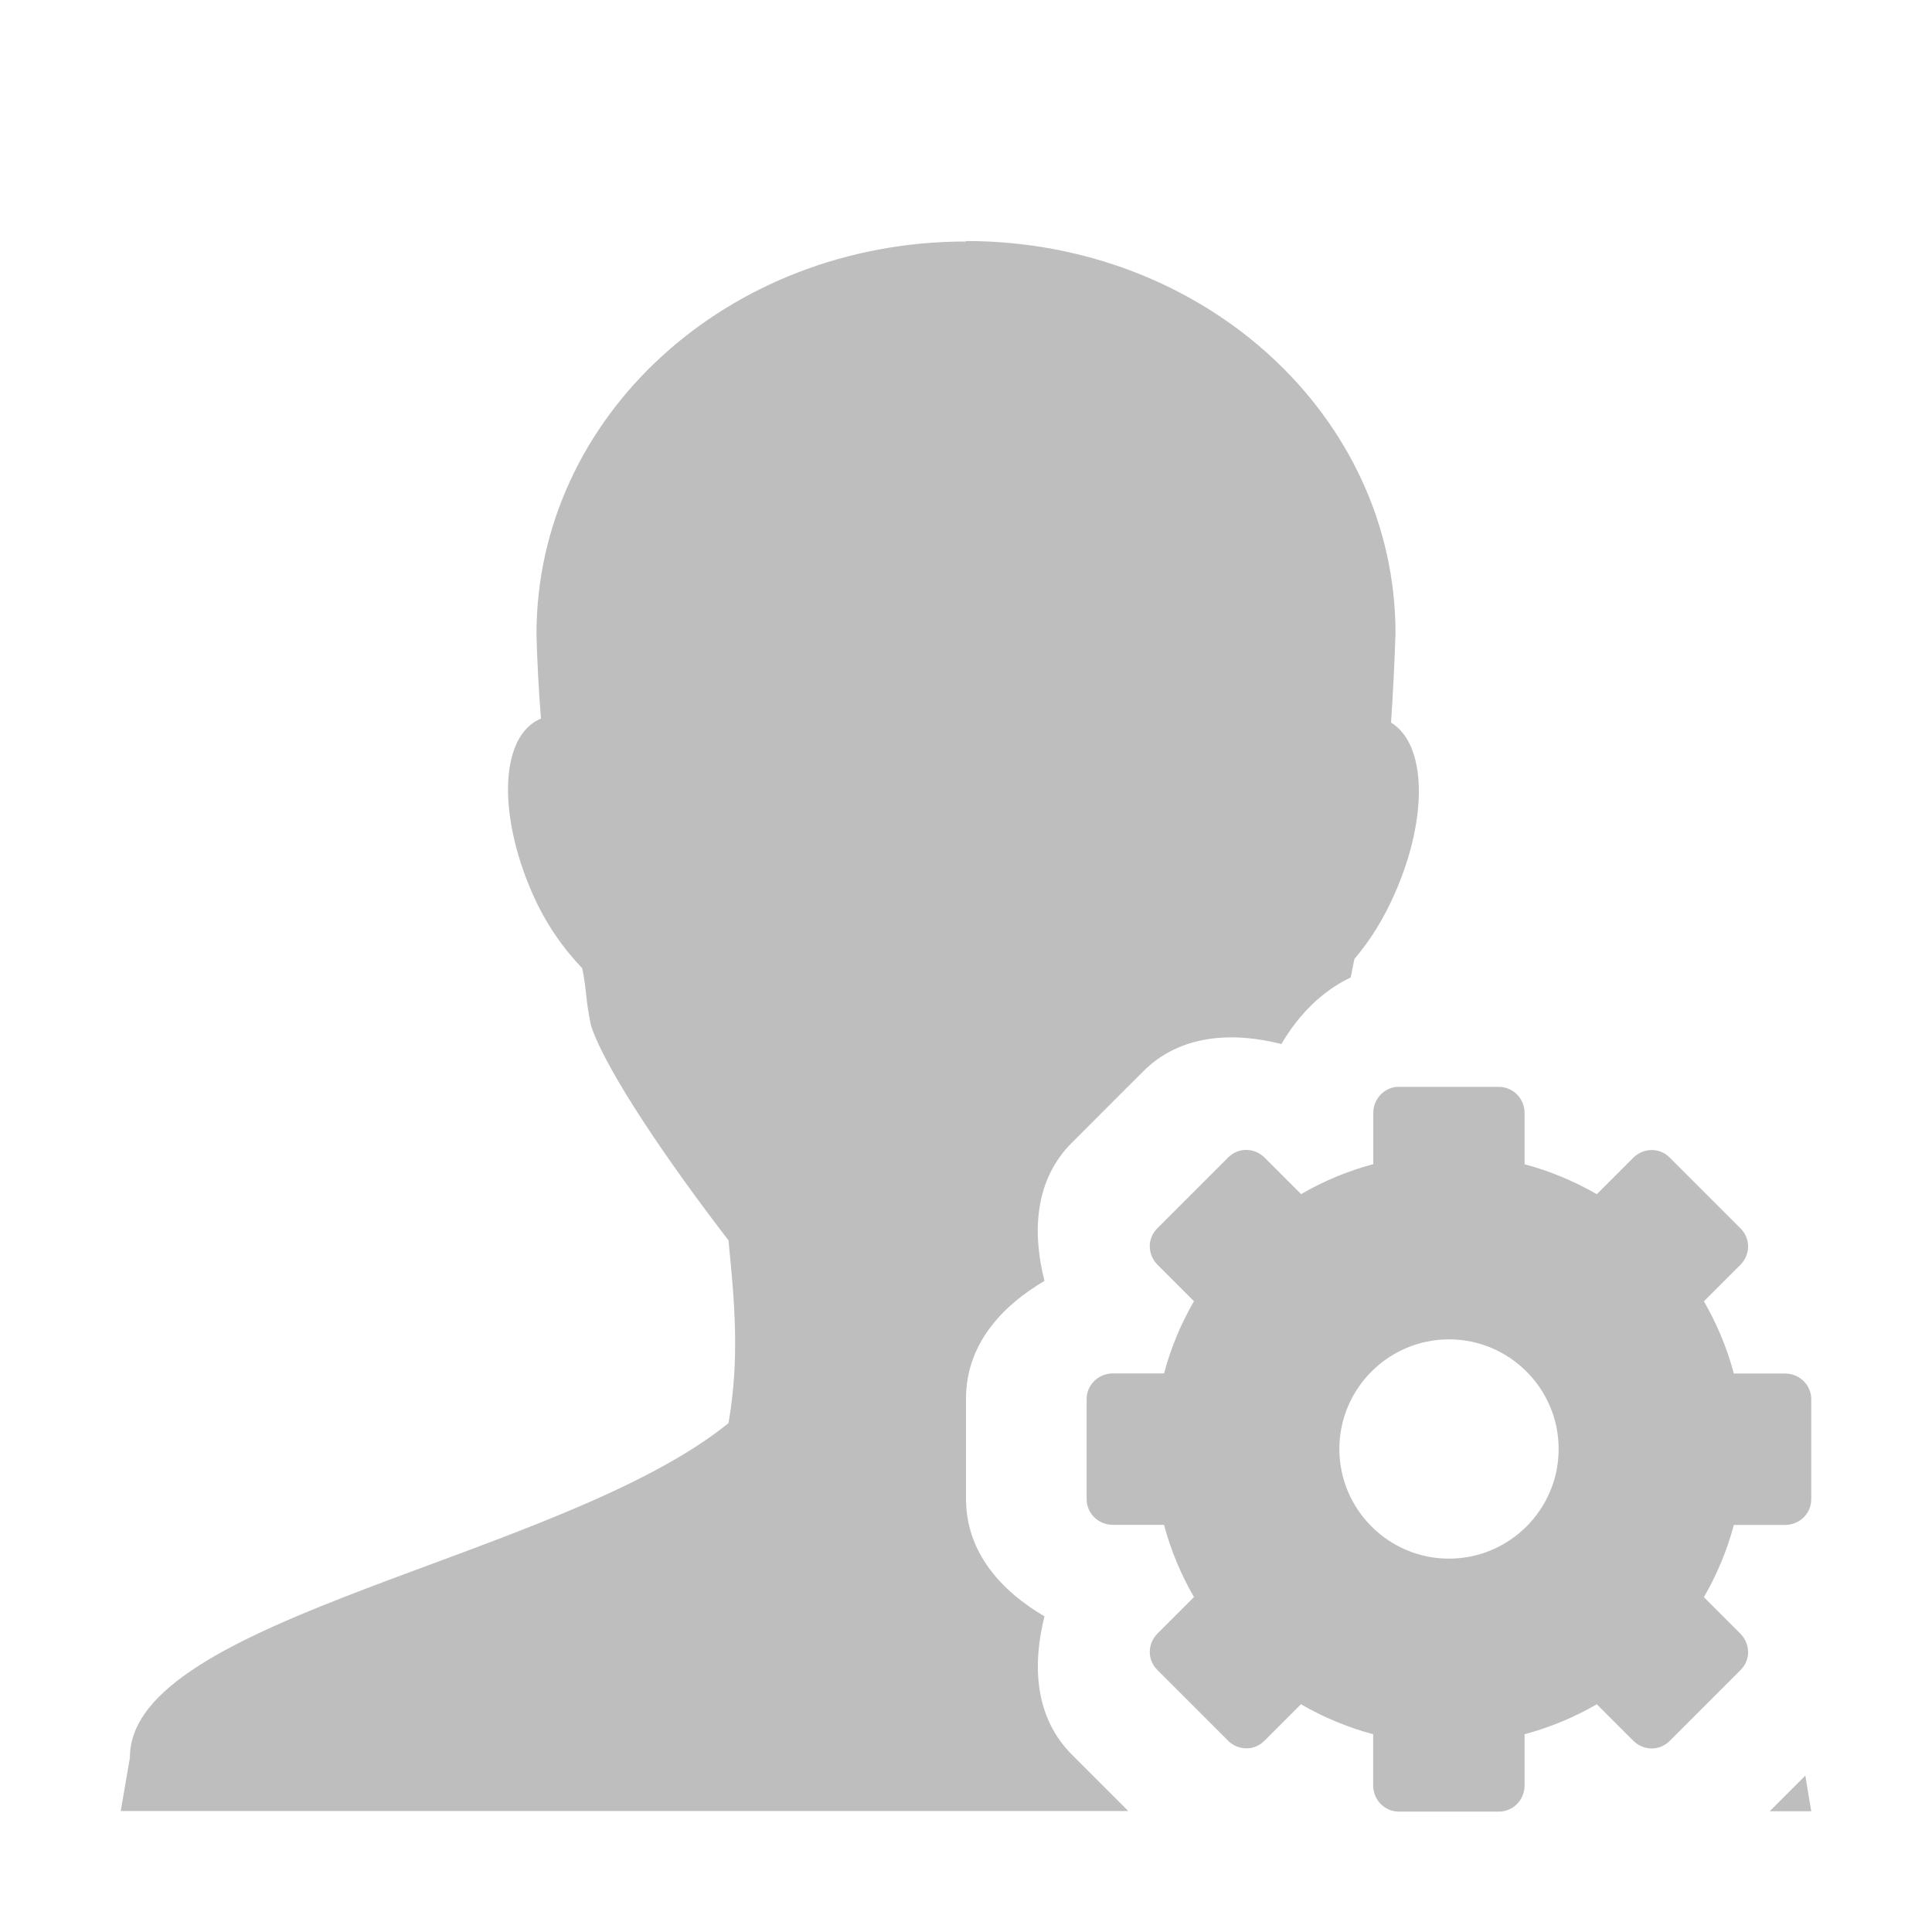 <svg width="16" height="16" version="1.1" xmlns="http://www.w3.org/2000/svg">
	<path d="m8 2c-1.974 0-3.557 1.451-3.557 3.25 0.004 0.192 0.018 0.468 0.037 0.701-0.338 0.14-0.361 0.782-0.074 1.441 0.114 0.261 0.258 0.461 0.416 0.627 0.038 0.185 0.027 0.269 0.074 0.48 0.132 0.387 0.655 1.147 1.137 1.773 0.047 0.481 0.096 0.966 0 1.514-1.387 1.123-4.962 1.606-4.957 2.769l-0.076 0.443h8.344l-0.467-0.467c-0.308-0.308-0.329-0.741-0.227-1.145-0.361-0.212-0.65-0.531-0.65-0.975v-0.828c0-0.443 0.289-0.763 0.65-0.975-0.103-0.404-0.082-0.836 0.227-1.145l0.59-0.59c0.308-0.308 0.741-0.329 1.145-0.227 0.14-0.239 0.334-0.438 0.574-0.551 0.009-0.048 0.02-0.102 0.031-0.154 0.132-0.155 0.243-0.332 0.34-0.555 0.272-0.626 0.255-1.223-0.037-1.402 0.017-0.252 0.03-0.52 0.037-0.738 0-1.799-1.582-3.25-3.557-3.25zm3.586 7c-0.118 0-0.213 0.097-0.213 0.217v0.424c-0.211 0.056-0.413 0.141-0.598 0.248l-0.301-0.301c-0.085-0.085-0.217-0.087-0.301-0.004l-0.59 0.59c-0.083 0.083-0.081 0.216 0.004 0.301l0.301 0.301c-0.107 0.185-0.192 0.387-0.248 0.598h-0.424c-0.12 0-0.217 0.095-0.217 0.213v0.828c0 0.118 0.097 0.213 0.217 0.213h0.424c0.056 0.211 0.141 0.413 0.248 0.598l-0.301 0.301c-0.085 0.085-0.087 0.217-0.004 0.301l0.59 0.59c0.042 0.042 0.097 0.061 0.152 0.061 0.055-4.67e-4 0.106-0.022 0.148-0.064l0.301-0.301c0.185 0.107 0.387 0.192 0.598 0.248v0.424c0 0.12 0.095 0.217 0.213 0.217h0.828c0.118 0 0.213-0.097 0.213-0.217v-0.424c0.211-0.056 0.413-0.141 0.598-0.248l0.301 0.301c0.085 0.085 0.217 0.087 0.301 0.004l0.59-0.59c0.083-0.083 0.081-0.216-0.004-0.301l-0.301-0.301c0.107-0.185 0.192-0.387 0.248-0.598h0.424c0.12 0 0.217-0.095 0.217-0.213v-0.828c-4e-5 -0.118-0.097-0.213-0.217-0.213h-0.424c-0.056-0.211-0.141-0.413-0.248-0.598l0.301-0.301c0.085-0.085 0.087-0.217 0.004-0.301l-0.59-0.59c-0.083-0.083-0.216-0.081-0.301 0.004l-0.301 0.301c-0.185-0.107-0.387-0.192-0.598-0.248v-0.424c0-0.12-0.095-0.217-0.213-0.217h-0.828zm0.414 2.092c0.501 0 0.908 0.408 0.908 0.908 0 0.501-0.408 0.908-0.908 0.908-0.501 0-0.908-0.408-0.908-0.908 0-0.501 0.408-0.908 0.908-0.908zm2.951 3.613-0.295 0.295h0.344l-0.049-0.295z" fill="#bebebe"/>
</svg>
